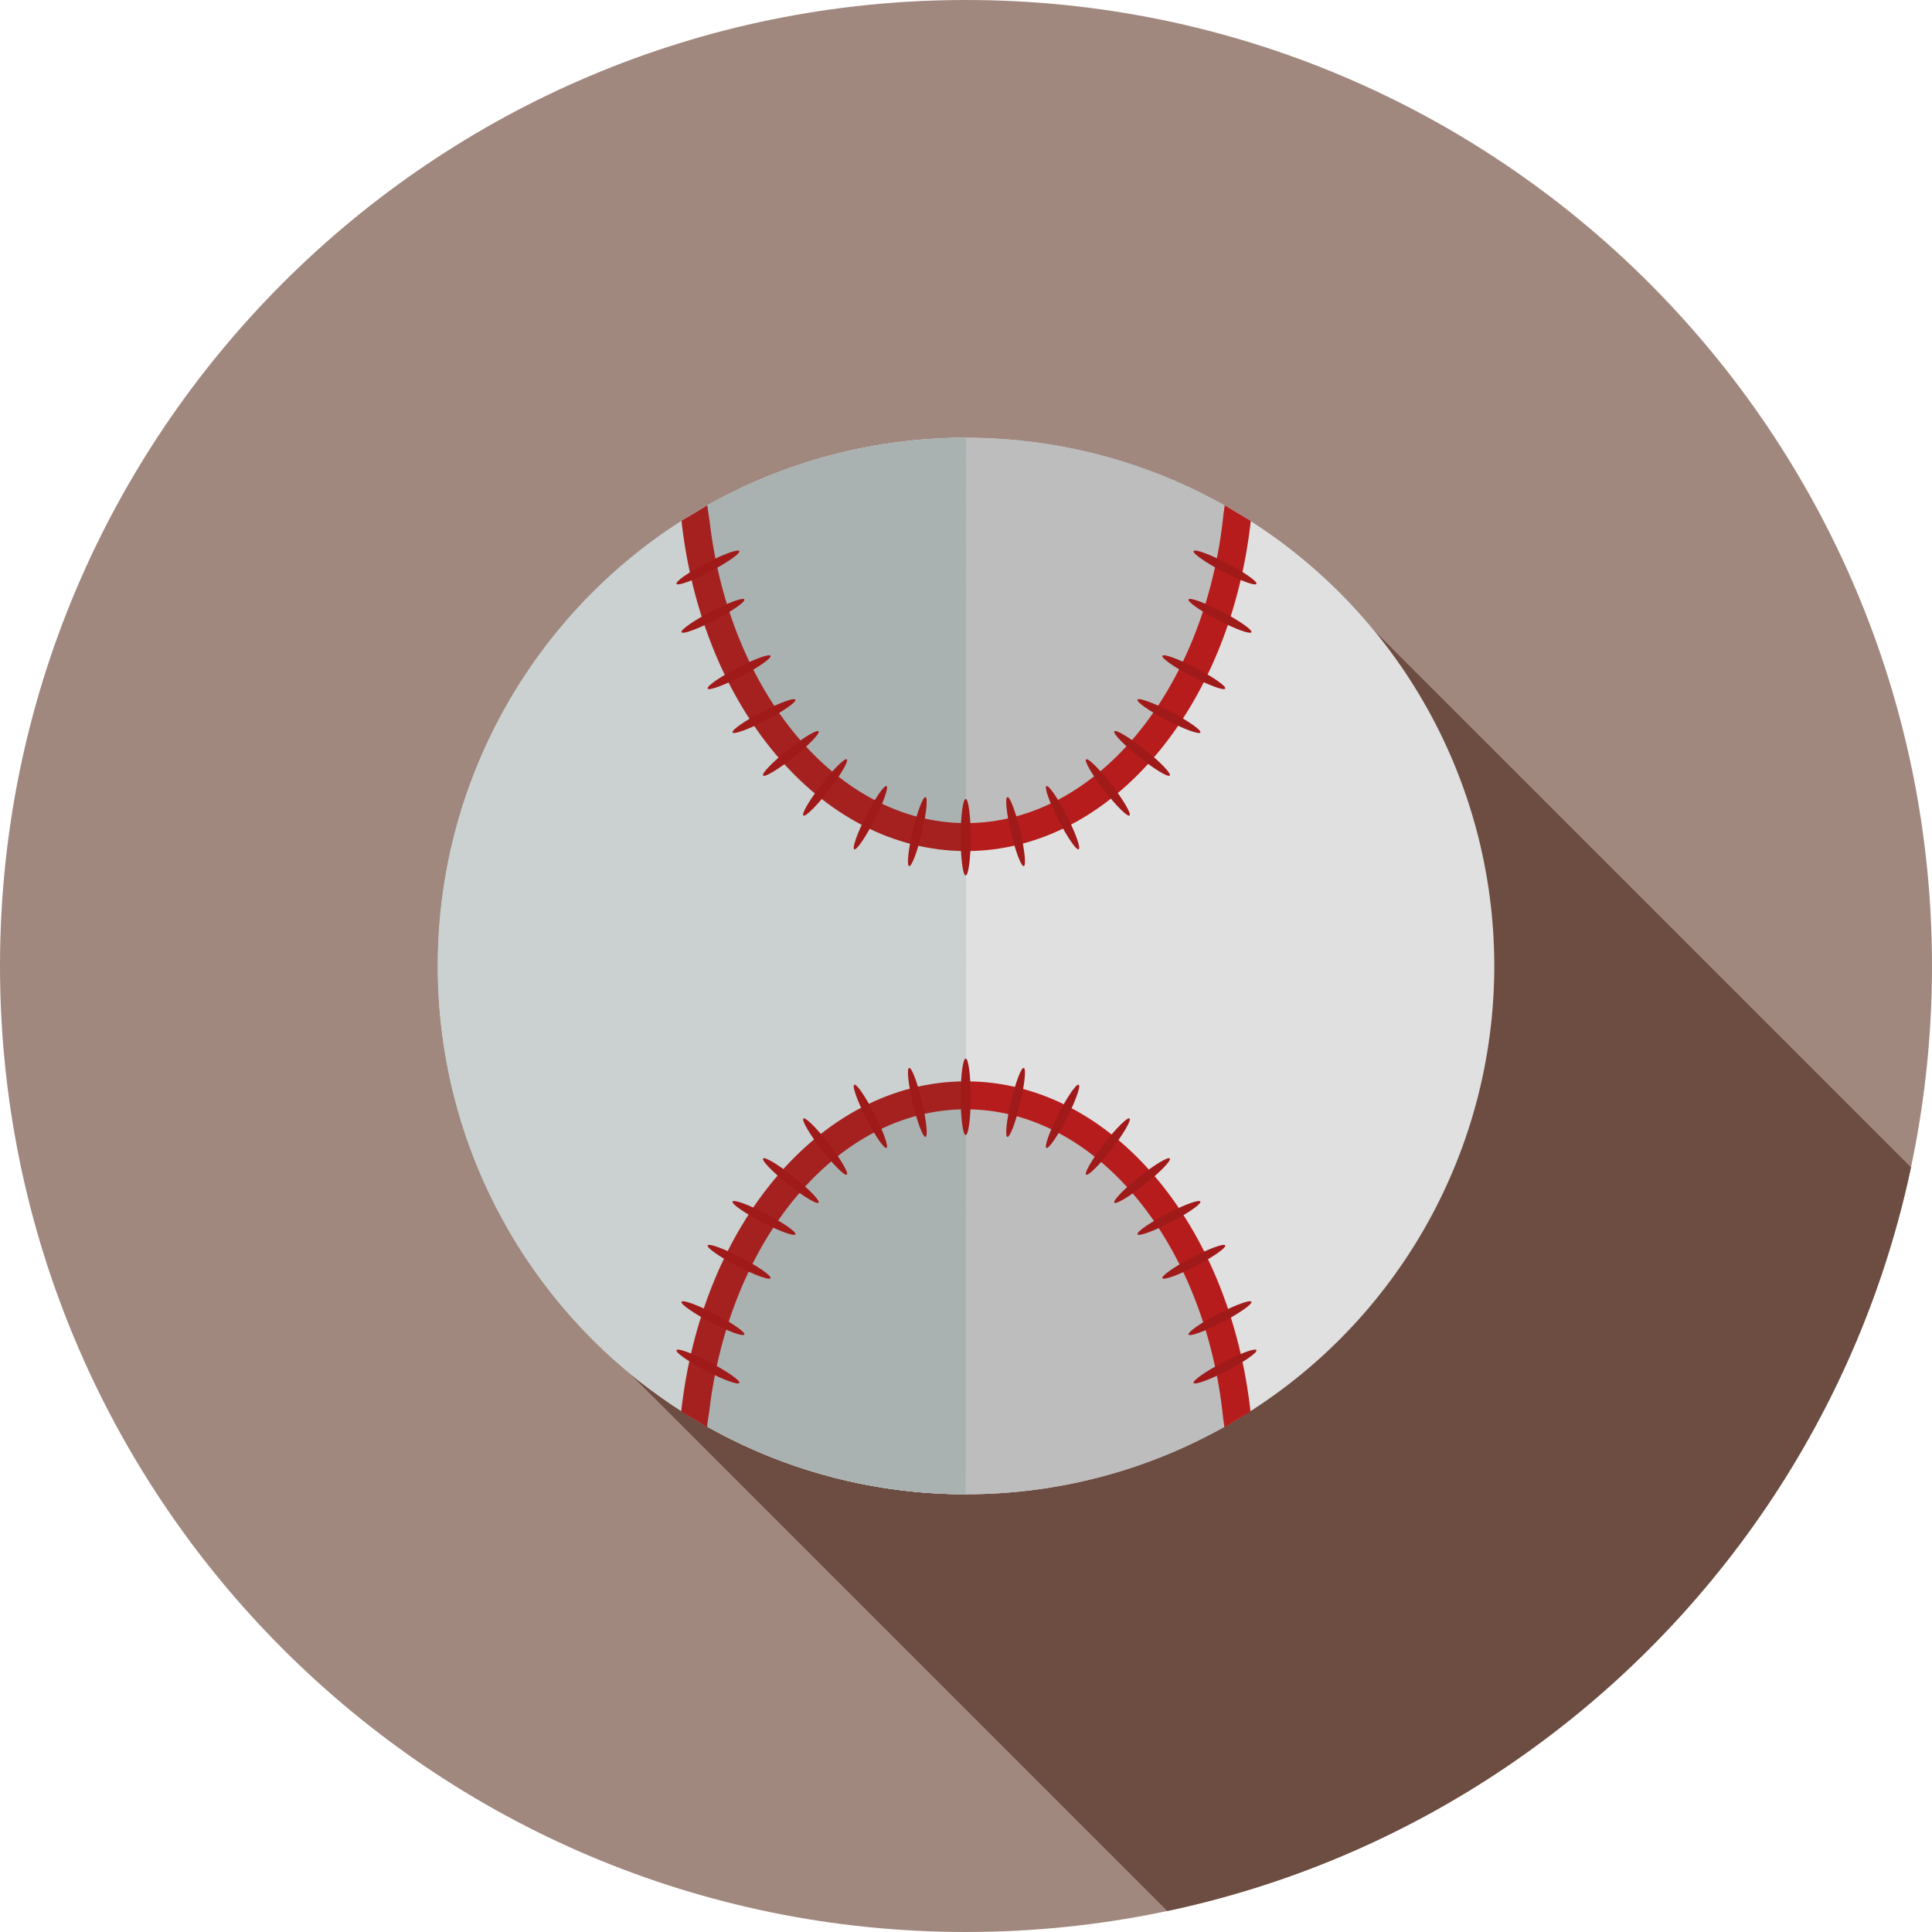 <?xml version="1.0" encoding="UTF-8"?>
<!DOCTYPE svg PUBLIC "-//W3C//DTD SVG 1.1//EN" "http://www.w3.org/Graphics/SVG/1.1/DTD/svg11.dtd">
<!-- Creator: CorelDRAW -->
<svg xmlns="http://www.w3.org/2000/svg" xml:space="preserve" width="2048px" height="2048px" style="shape-rendering:geometricPrecision; text-rendering:geometricPrecision; image-rendering:optimizeQuality; fill-rule:evenodd; clip-rule:evenodd"
viewBox="0 0 2048 2048"
 xmlns:xlink="http://www.w3.org/1999/xlink">
 <defs>
  <style type="text/css">
   <![CDATA[
    .fil2 {fill:none}
    .fil1 {fill:#6D4C41}
    .fil9 {fill:#A11A1A}
    .fil0 {fill:#A1887F}
    .fil7 {fill:#AAB2B1}
    .fil4 {fill:#BDBDBD}
    .fil6 {fill:#CAD1D0}
    .fil3 {fill:#E0E0E0}
    .fil8 {fill:#A52120;fill-rule:nonzero}
    .fil5 {fill:#B71C1C;fill-rule:nonzero}
   ]]>
  </style>
   <clipPath id="id0">
    <path d="M1024 0c565.539,0 1024,458.461 1024,1024 0,565.539 -458.461,1024 -1024,1024 -565.539,0 -1024,-458.461 -1024,-1024 0,-565.539 458.461,-1024 1024,-1024z"/>
   </clipPath>
 </defs>
 <g id="Layer_x0020_1">
  <path class="fil0" d="M1024 0c565.539,0 1024,458.461 1024,1024 0,565.539 -458.461,1024 -1024,1024 -565.539,0 -1024,-458.461 -1024,-1024 0,-565.539 458.461,-1024 1024,-1024z"/>
  <g style="clip-path:url(#id0)">
   <g id="_478237672">
    <g>
     <polygon id="_3968141681" class="fil1" points="1456.12,667.788 2592,1803.67 2608.63,1824.82 2624.24,1846.78 2638.81,1869.5 2652.29,1892.95 2664.66,1917.1 2675.87,1941.91 2685.9,1967.34 2694.7,1993.36 2702.25,2019.93 2708.5,2047.02 2713.43,2074.6 2716.99,2102.63 2719.15,2131.06 2719.88,2159.88 2719.15,2188.7 2716.99,2217.14 2713.43,2245.17 2708.5,2272.74 2702.25,2299.83 2694.7,2326.41 2685.9,2352.43 2675.87,2377.86 2664.66,2402.67 2652.29,2426.81 2638.81,2450.26 2624.24,2472.98 2608.63,2494.94 2592,2516.09 2574.4,2536.41 2555.86,2555.86 2536.41,2574.4 2516.09,2592.01 2494.94,2608.63 2472.98,2624.24 2450.26,2638.81 2426.81,2652.29 2402.67,2664.66 2377.86,2675.87 2352.43,2685.9 2326.41,2694.71 2299.83,2702.25 2272.74,2708.5 2245.16,2713.43 2217.14,2716.99 2188.7,2719.15 2159.88,2719.88 2131.06,2719.15 2102.62,2716.99 2074.6,2713.43 2047.02,2708.5 2019.93,2702.25 1993.35,2694.71 1967.33,2685.9 1941.9,2675.87 1917.1,2664.66 1892.95,2652.29 1869.5,2638.81 1846.78,2624.24 1824.82,2608.63 1803.67,2592.01 667.788,1456.12 688.942,1472.75 710.898,1488.36 733.62,1502.93 757.071,1516.41 781.216,1528.78 806.023,1539.99 831.453,1550.02 857.473,1558.82 884.048,1566.37 911.14,1572.62 938.717,1577.55 966.744,1581.11 995.182,1583.27 1024,1584 1052.82,1583.27 1081.26,1581.11 1109.28,1577.55 1136.86,1572.62 1163.95,1566.37 1190.53,1558.82 1216.55,1550.02 1241.98,1539.99 1266.78,1528.78 1290.93,1516.41 1314.38,1502.93 1337.1,1488.36 1359.06,1472.75 1380.21,1456.12 1400.53,1438.52 1419.98,1419.98 1438.52,1400.53 1456.12,1380.21 1472.75,1359.06 1488.36,1337.1 1502.93,1314.38 1516.41,1290.93 1528.78,1266.78 1539.99,1241.98 1550.02,1216.55 1558.82,1190.53 1566.37,1163.95 1572.62,1136.86 1577.55,1109.28 1581.11,1081.26 1583.27,1052.82 1584,1024 1583.27,995.182 1581.11,966.744 1577.55,938.717 1572.62,911.14 1566.37,884.048 1558.82,857.473 1550.02,831.453 1539.99,806.023 1528.78,781.216 1516.41,757.071 1502.93,733.62 1488.36,710.898 1472.75,688.942 "/>
    </g>
    <path id="_478222600" class="fil1" d="M1024 464c309.28,0 560,250.72 560,560 0,309.28 -250.72,560 -560,560 -309.28,0 -560,-250.72 -560,-560 0,-309.28 250.72,-560 560,-560z"/>
   </g>
  </g>
  <path class="fil2" d="M1024 0c565.539,0 1024,458.461 1024,1024 0,565.539 -458.461,1024 -1024,1024 -565.539,0 -1024,-458.461 -1024,-1024 0,-565.539 458.461,-1024 1024,-1024z"/>
  <g id="_381194848">
   <circle id="_381185824" class="fil3" transform="matrix(2.964 0.001 0.001 -2.964 1024 1024)" r="188.93"/>
   <path id="_381206320" class="fil4" d="M1311.92 543.619c-84.085,-50.506 -182.512,-79.585 -287.742,-79.619 -105.229,-0.034 -203.675,28.981 -287.794,79.432 18.705,194.059 140.336,343.872 287.655,343.92 147.32,0.048 269.048,-149.686 287.88,-343.732z"/>
   <path id="_381205192" class="fil5" d="M722.43 552.057c0.537,5.594 0.416,3.918 1.117,9.431 11.963,93.873 47.523,176.893 98.059,237.313 53.812,64.336 124.618,103.348 202.432,103.373 77.813,0.026 148.642,-38.937 202.499,-103.24 50.702,-60.539 86.365,-143.802 98.301,-237.953 0.667,-5.285 0.52,-3.374 1.039,-8.731l-27.627 -16.581c-0.07,0.724 -1.175,8.009 -1.245,8.727 -9.483,93.669 -43.639,176.418 -93.155,235.542 -48.299,57.672 -111.228,92.614 -179.803,92.593 -68.575,-0.022 -131.48,-35.007 -179.741,-92.71 -48.063,-57.464 -81.617,-137.218 -92.132,-227.603 -0.391,-3.371 -2.096,-13.142 -2.425,-16.548l-27.319 16.389z"/>
   <path id="_381196720" class="fil4" d="M1023.82 1584c105.229,0.034 203.677,-28.981 287.794,-79.432 -18.705,-194.062 -140.335,-343.876 -287.655,-343.923 -147.319,-0.048 -269.048,149.686 -287.879,343.735 84.084,50.506 182.512,79.585 287.74,79.619z"/>
   <path id="_381185512" class="fil5" d="M722.123 1496.18c0.541,-5.594 0.418,-3.917 1.123,-9.43 12.025,-93.865 47.639,-176.862 98.213,-237.249 53.854,-64.3 124.686,-103.266 202.499,-103.241 77.813,0.026 148.616,39.034 202.432,103.373 50.662,60.572 86.27,143.857 98.146,238.017 0.664,5.287 0.517,3.376 1.033,8.732l-27.638 16.564c-0.07,-0.725 -1.17,-8.01 -1.24,-8.728 -9.422,-93.676 -43.525,-176.446 -93,-235.603 -48.262,-57.703 -111.168,-92.686 -179.743,-92.708 -68.575,-0.022 -131.504,34.92 -179.803,92.591 -48.099,57.434 -81.705,137.165 -92.28,227.543 -0.393,3.372 -2.105,13.142 -2.435,16.548l-27.308 -16.408z"/>
   <path id="_381195232" class="fil6" d="M1023.82 1584l0.007 0 0.365 -1120 -0.007 0c-309.28,-0.1 -560.083,250.539 -560.183,559.818 -0.1,309.28 250.539,560.083 559.818,560.183z"/>
   <path id="_381185536" class="fil7" d="M1024.19 464l-0.007 0c-105.229,-0.034 -203.675,28.981 -287.794,79.432 18.705,194.059 140.336,343.872 287.655,343.92l0.007 0 0.138 -423.351z"/>
   <path id="_381201208" class="fil8" d="M722.43 552.057c0.537,5.594 0.416,3.918 1.117,9.431 11.963,93.873 47.523,176.893 98.059,237.313 53.812,64.336 124.618,103.348 202.432,103.373l0.007 0 0.009 -29.645 -0.007 0c-68.575,-0.022 -131.48,-35.007 -179.741,-92.71 -48.063,-57.464 -81.617,-137.218 -92.132,-227.603 -0.391,-3.371 -2.096,-13.142 -2.425,-16.548l-27.319 16.389z"/>
   <path id="_381194896" class="fil7" d="M1023.82 1584l0.007 0 0.138 -423.355 -0.007 0c-147.319,-0.048 -269.048,149.686 -287.879,343.735 84.084,50.506 182.512,79.585 287.74,79.619z"/>
   <path id="_381207280" class="fil8" d="M722.123 1496.18c0.541,-5.594 0.418,-3.917 1.123,-9.43 12.025,-93.865 47.639,-176.862 98.213,-237.249 53.854,-64.3 124.686,-103.266 202.499,-103.241l0.007 0 -0.009 29.646 -0.007 0c-68.575,-0.022 -131.504,34.92 -179.803,92.591 -48.099,57.434 -81.705,137.165 -92.28,227.543 -0.393,3.372 -2.105,13.142 -2.435,16.548l-27.308 -16.408z"/>
   <ellipse id="_381188128" class="fil9" cx="1023.66" cy="887.458" rx="5.334" ry="40.568"/>
   <ellipse id="_381189688" class="fil9" cx="1023.66" cy="1162.67" rx="5.334" ry="40.568"/>
   <ellipse id="_381196552" class="fil9" transform="matrix(0.526 -0.125 0.125 0.526 1076.57 881.546)" rx="9.142" ry="69.531"/>
   <ellipse id="_381190144" class="fil9" transform="matrix(0.526 0.125 0.125 -0.526 1076.57 1168.58)" rx="9.142" ry="69.531"/>
   <ellipse id="_381193240" class="fil9" transform="matrix(-0.526 -0.125 -0.125 0.526 972.415 881.546)" rx="9.142" ry="69.531"/>
   <ellipse id="_381188896" class="fil9" transform="matrix(-0.526 0.125 -0.125 -0.526 972.415 1168.58)" rx="9.142" ry="69.531"/>
   <ellipse id="_381193720" class="fil9" transform="matrix(0.482 -0.246 0.246 0.482 1126.34 866.786)" rx="9.142" ry="69.531"/>
   <ellipse id="_381202648" class="fil9" transform="matrix(0.482 0.246 0.246 -0.482 1126.34 1183.34)" rx="9.142" ry="69.531"/>
   <ellipse id="_381185680" class="fil9" transform="matrix(-0.482 -0.246 -0.246 0.482 922.647 866.786)" rx="9.142" ry="69.531"/>
   <ellipse id="_381206848" class="fil9" transform="matrix(-0.482 0.246 -0.246 -0.482 922.647 1183.34)" rx="9.142" ry="69.531"/>
   <ellipse id="_381179920" class="fil9" transform="matrix(0.428 -0.331 0.331 0.428 1174.33 834.717)" rx="9.142" ry="69.531"/>
   <ellipse id="_381206896" class="fil9" transform="matrix(0.428 0.331 0.331 -0.428 1174.33 1215.41)" rx="9.142" ry="69.531"/>
   <ellipse id="_381207232" class="fil9" transform="matrix(-0.428 -0.331 -0.331 0.428 874.658 834.717)" rx="9.142" ry="69.531"/>
   <ellipse id="_381198136" class="fil9" transform="matrix(-0.428 0.331 -0.331 -0.428 874.658 1215.41)" rx="9.142" ry="69.531"/>
   <ellipse id="_381200176" class="fil9" transform="matrix(0.337 -0.423 0.423 0.337 1210.64 798.663)" rx="9.142" ry="69.531"/>
   <ellipse id="_381200752" class="fil9" transform="matrix(0.337 0.423 0.423 -0.337 1210.64 1251.46)" rx="9.142" ry="69.531"/>
   <ellipse id="_381196456" class="fil9" transform="matrix(-0.337 -0.423 -0.423 0.337 838.343 798.663)" rx="9.142" ry="69.531"/>
   <ellipse id="_381181672" class="fil9" transform="matrix(-0.337 0.423 -0.423 -0.337 838.343 1251.46)" rx="9.142" ry="69.531"/>
   <ellipse id="_381179440" class="fil9" transform="matrix(0.25 -0.479 0.479 0.25 1239.13 759.064)" rx="9.142" ry="69.531"/>
   <ellipse id="_381181384" class="fil9" transform="matrix(0.25 0.479 0.479 -0.25 1239.13 1291.06)" rx="9.142" ry="69.531"/>
   <ellipse id="_381188680" class="fil9" transform="matrix(-0.25 -0.479 -0.479 0.25 809.854 759.064)" rx="9.142" ry="69.531"/>
   <ellipse id="_381203848" class="fil9" transform="matrix(-0.25 0.479 -0.479 -0.25 809.854 1291.06)" rx="9.142" ry="69.531"/>
   <ellipse id="_381198280" class="fil9" transform="matrix(0.25 -0.479 0.479 0.25 1265.5 712.565)" rx="9.142" ry="69.531"/>
   <ellipse id="_381197128" class="fil9" transform="matrix(0.25 0.479 0.479 -0.25 1265.5 1337.56)" rx="9.142" ry="69.531"/>
   <ellipse id="_381208288" class="fil9" transform="matrix(-0.25 -0.479 -0.479 0.25 783.489 712.565)" rx="9.142" ry="69.531"/>
   <ellipse id="_381204832" class="fil9" transform="matrix(-0.25 0.479 -0.479 -0.25 783.489 1337.56)" rx="9.142" ry="69.531"/>
   <ellipse id="_381200104" class="fil9" transform="matrix(0.25 -0.479 0.479 0.25 1293.23 652.818)" rx="9.142" ry="69.531"/>
   <ellipse id="_381198256" class="fil9" transform="matrix(0.25 0.479 0.479 -0.25 1293.23 1397.31)" rx="9.142" ry="69.531"/>
   <ellipse id="_381208432" class="fil9" transform="matrix(-0.25 -0.479 -0.479 0.25 755.751 652.818)" rx="9.142" ry="69.531"/>
   <ellipse id="_381181360" class="fil9" transform="matrix(-0.25 0.479 -0.479 -0.25 755.751 1397.31)" rx="9.142" ry="69.531"/>
   <ellipse id="_381206560" class="fil9" transform="matrix(0.25 -0.479 0.479 0.25 1298.57 601.542)" rx="9.142" ry="69.531"/>
   <ellipse id="_381200320" class="fil9" transform="matrix(0.25 0.479 0.479 -0.25 1298.57 1448.58)" rx="9.142" ry="69.531"/>
   <ellipse id="_381208768" class="fil9" transform="matrix(-0.25 -0.479 -0.479 0.25 750.414 601.542)" rx="9.142" ry="69.531"/>
   <ellipse id="_381203272" class="fil9" transform="matrix(-0.25 0.479 -0.479 -0.25 750.414 1448.58)" rx="9.142" ry="69.531"/>
  </g>
 </g>
</svg>
